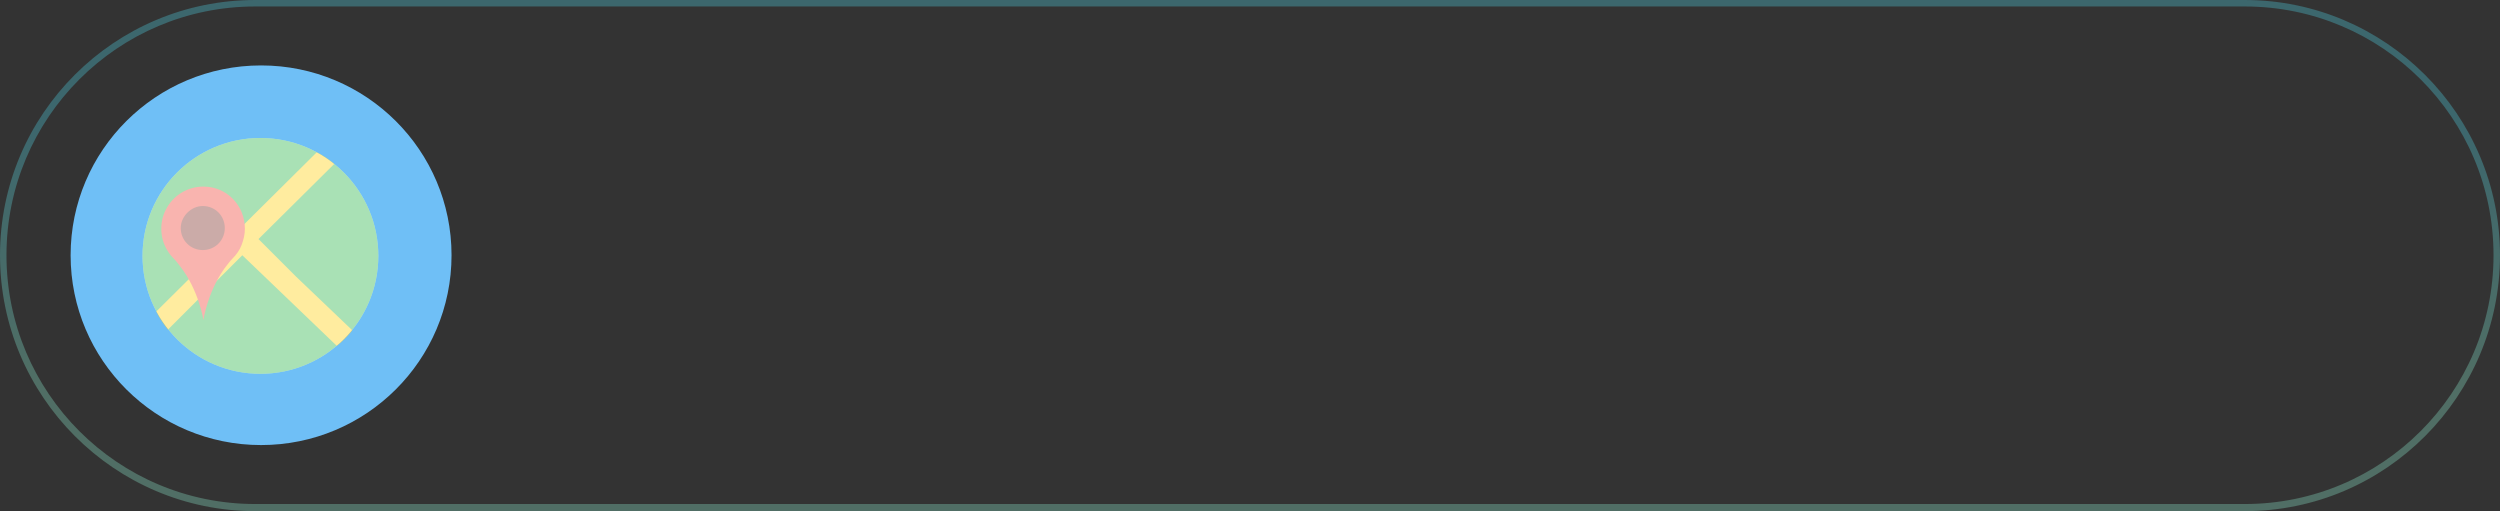 <?xml version="1.0" encoding="utf-8"?>
<!-- Generator: Adobe Illustrator 22.1.0, SVG Export Plug-In . SVG Version: 6.00 Build 0)  -->
<svg version="1.1" id="Слой_1" xmlns="http://www.w3.org/2000/svg" xmlns:xlink="http://www.w3.org/1999/xlink" x="0px" y="0px"
	 viewBox="0 0 385.9 78.9" style="enable-background:new 0 0 385.9 78.9;" xml:space="preserve">
<rect x="0" y="0" width="385.9" height="78.9" fill="#333333" stroke="none"/>
<style type="text/css">
	.st0{opacity:0.3;}
	.st1{fill:url(#SVGID_1_);}
	.st2{fill:#6FBFF6;}
	.st3{fill:#FFFFFF;}
	.st4{opacity:0.4;}
	.st5{fill:#28B446;}
	.st6{fill:#FFCF0F;}
	.st7{fill:#F14336;}
	.st8{fill:#7E2D25;}
</style>
<g class="st0">
	
		<linearGradient id="SVGID_1_" gradientUnits="userSpaceOnUse" x1="-621.098" y1="-1.999" x2="-620.595" y2="-1.999" gradientTransform="matrix(2.112179e-14 78.862 -344.945 4.828893e-15 -496.571 49000.52)">
		<stop  offset="0" style="stop-color:#52E1F6"/>
		<stop  offset="1" style="stop-color:#93F9D9"/>
	</linearGradient>
	<path class="st1" d="M346.5,78.9H39.4C17.7,78.9,0,61.2,0,39.4S17.7,0,39.4,0h307.1c21.7,0,39.4,17.7,39.4,39.4
		S368.3,78.9,346.5,78.9z M39.4,1C18.2,1,1,18.2,1,39.4s17.2,38.4,38.4,38.4h307.1c21.2,0,38.4-17.2,38.4-38.4S367.7,1,346.5,1H39.4
		z"/>
</g>
<ellipse class="st2" cx="40.3" cy="39.4" rx="29.4" ry="29.3"/>
<ellipse class="st3" cx="40.2" cy="39.5" rx="18.2" ry="18.2"/>
<g class="st4">
	<ellipse class="st5" cx="40.2" cy="39.5" rx="18.2" ry="18.2"/>
	<g>
		<path class="st6" d="M45.7,42.7l-0.3-0.3l-5.5-5.5l11.7-11.6c-0.8-0.7-1.7-1.3-2.7-1.8L24.1,48.1c0.5,1,1.1,1.9,1.8,2.8l11.5-11.5
			L52,53.4c0.9-0.7,1.7-1.5,2.4-2.4L45.7,42.7z"/>
		<path class="st7" d="M25.8,32c1.1-1.9,3.2-3.2,5.6-3.2c3.6,0,6.4,2.9,6.4,6.5c0,0.9-0.2,1.7-0.5,2.5s-0.8,1.5-1.4,2.1
			c-0.5,0.5-0.9,1.1-1.3,1.6c-2.6,3.7-3.2,7.9-3.2,7.9s-0.7-4.6-3.6-8.3c-0.3-0.4-0.6-0.8-1-1.2l0,0c-0.4-0.4-0.7-0.8-1-1.3
			c-0.6-1-0.9-2.1-0.9-3.3C24.9,34.1,25.2,33,25.8,32z"/>
		<path class="st8" d="M31.3,31.8c1.9,0,3.4,1.5,3.4,3.4s-1.5,3.4-3.4,3.4s-3.4-1.5-3.4-3.4C27.9,33.4,29.5,31.8,31.3,31.8z"/>
	</g>
</g>
</svg>
